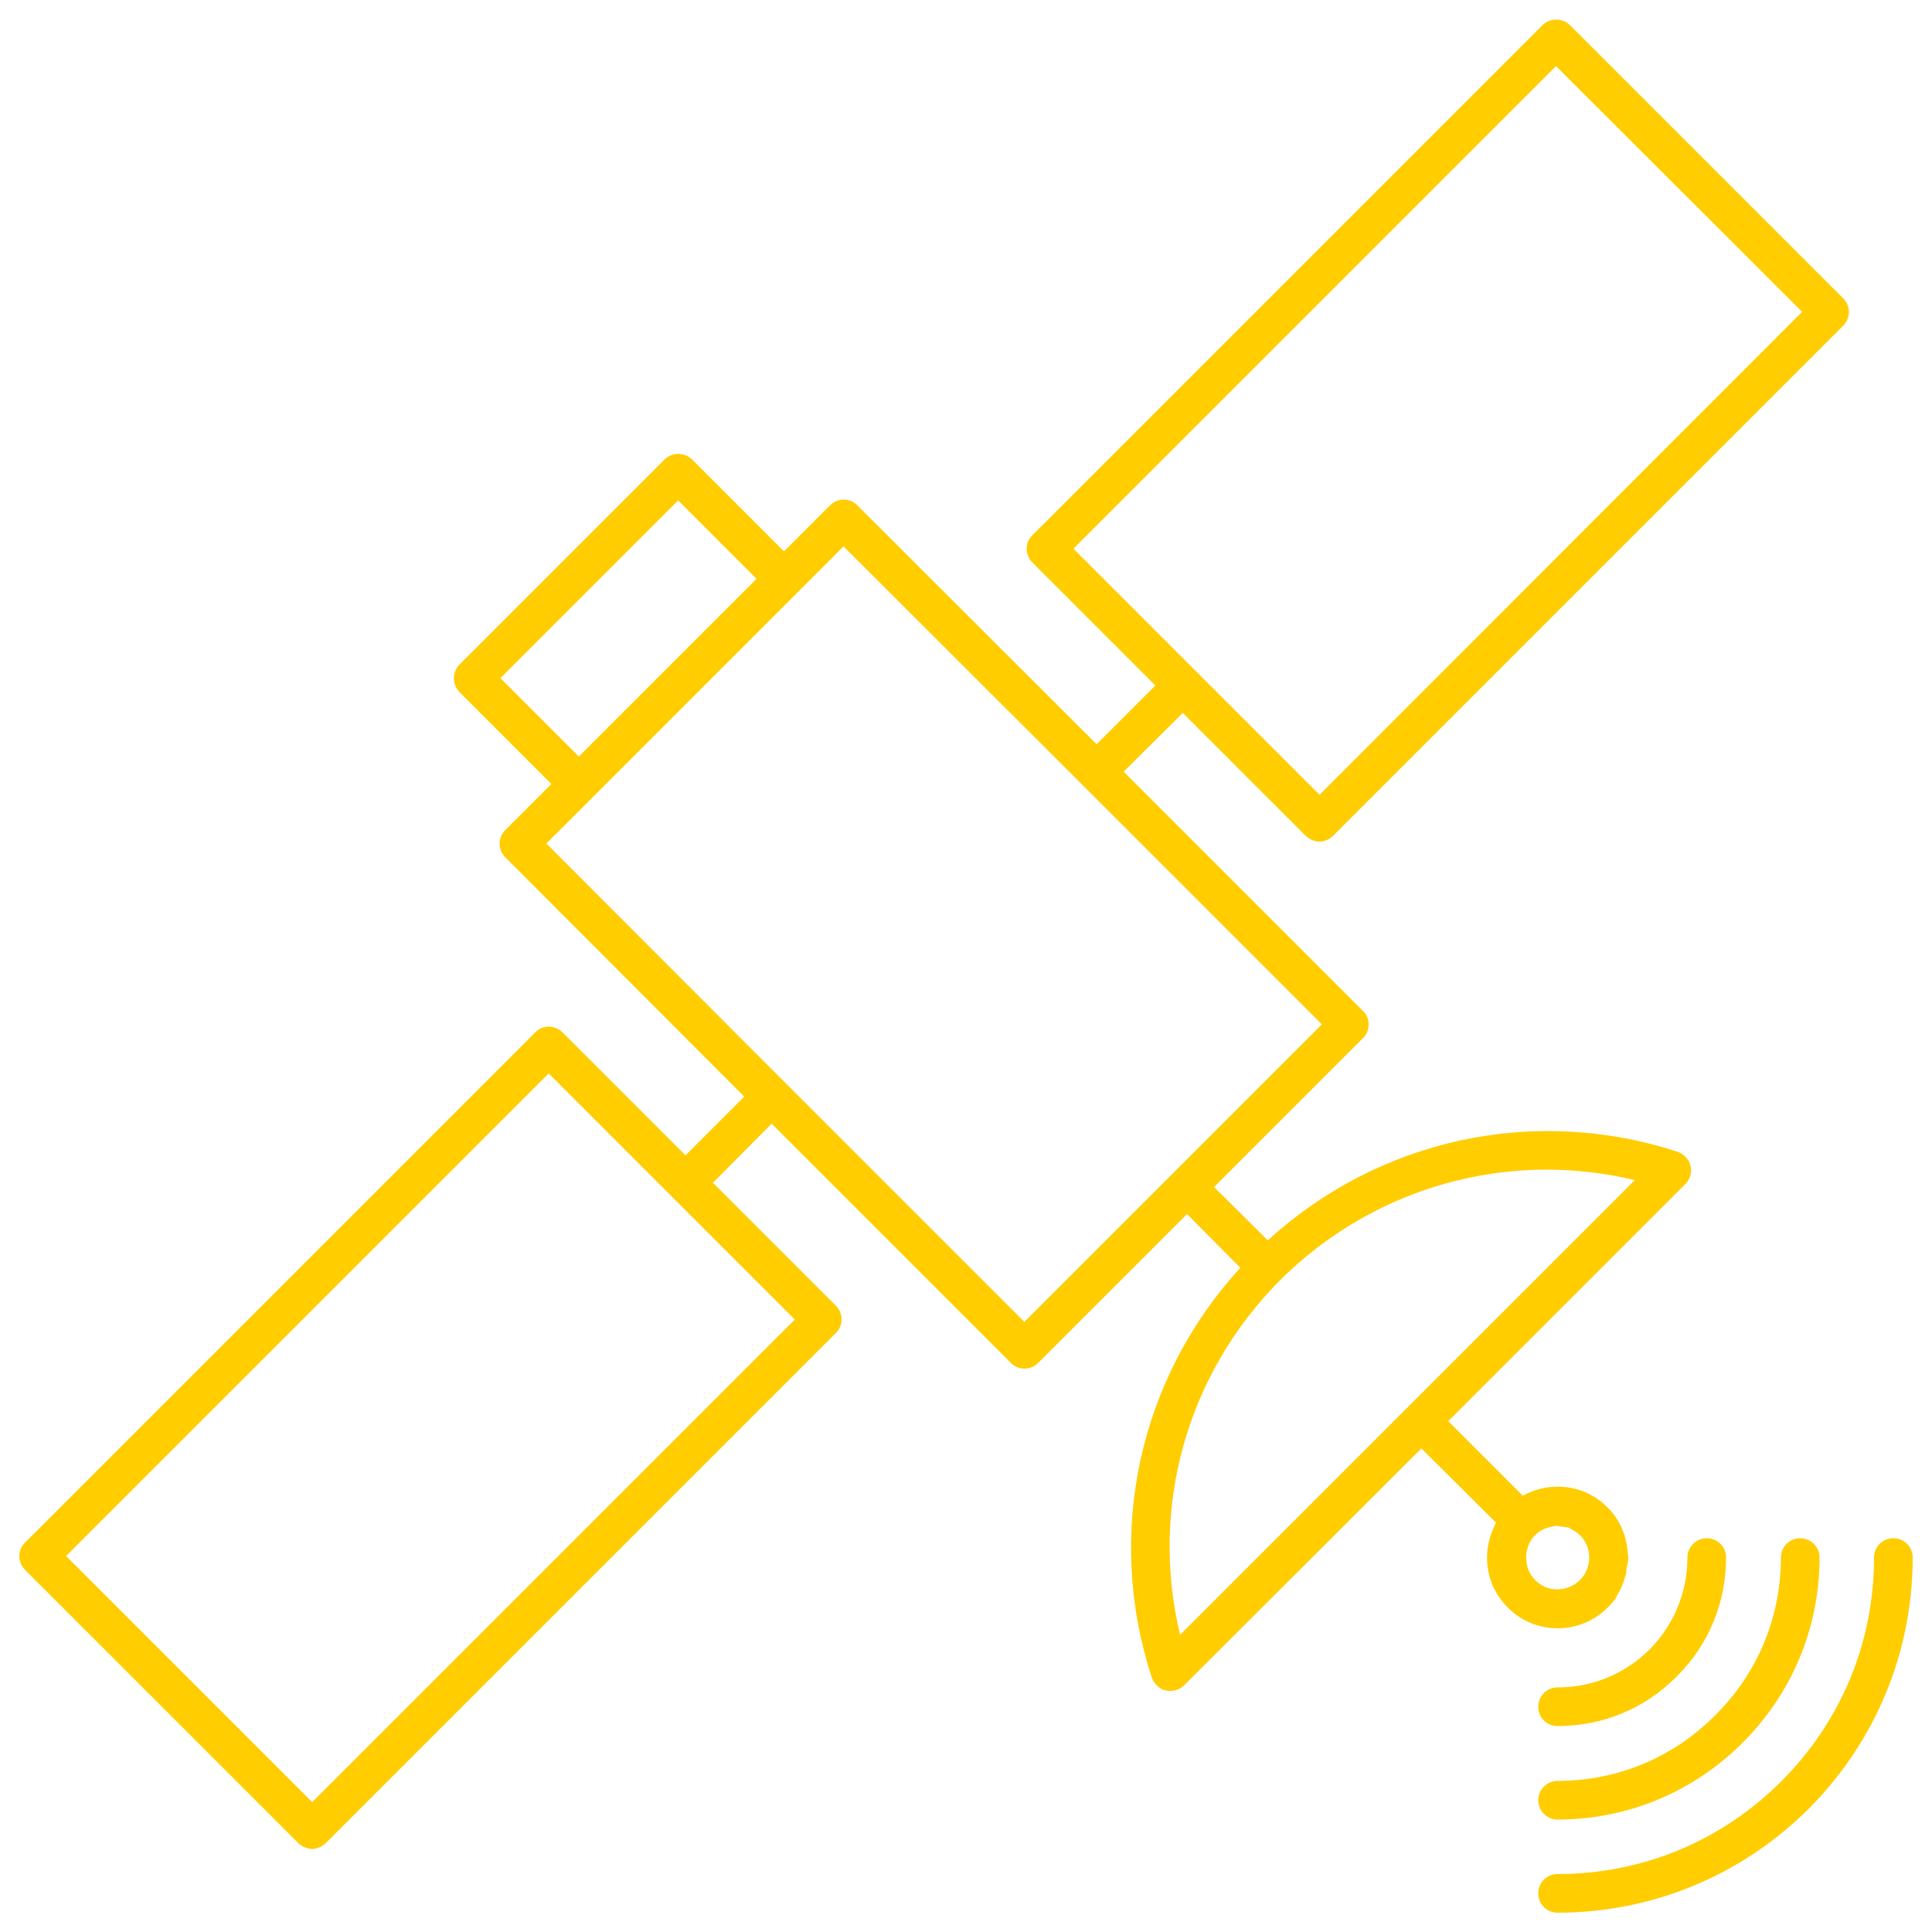 <?xml version="1.0" encoding="UTF-8"?><svg id="uuid-4cdeed53-ed17-4554-8645-5d0185d5cde5" xmlns="http://www.w3.org/2000/svg" viewBox="0 0 50 50"><path d="M49,39.81c.28,0,.5,.22,.5,.5,0,2.45-.96,4.76-2.69,6.5-1.74,1.73-4.05,2.69-6.5,2.69-.28,0-.5-.22-.5-.5s.22-.5,.5-.5c2.19,0,4.24-.85,5.79-2.4s2.4-3.6,2.4-5.79c0-.28,.22-.5,.5-.5Z" fill="#FFCD00"/><path d="M36.78,37.49l-6.14,6.13c-.09,.09-.22,.14-.35,.14-.04,0-.08,0-.12-.01-.17-.04-.3-.17-.36-.33-1.22-3.73-.33-7.75,2.29-10.61l-1.38-1.39-3.85,3.85c-.1,.1-.23,.15-.36,.15s-.25-.05-.35-.15l-6.19-6.19-1.52,1.53,3.18,3.18c.2,.2,.2,.51,0,.71l-13.2,13.2c-.1,.09-.22,.15-.35,.15-.14,0-.26-.06-.36-.15L.65,40.63c-.1-.1-.15-.23-.15-.36s.05-.26,.15-.35l13.2-13.2c.09-.1,.22-.15,.35-.15s.26,.05,.36,.15l3.18,3.18,1.52-1.52-6.18-6.19c-.2-.2-.2-.51,0-.71l1.19-1.19-2.38-2.38c-.19-.2-.19-.52,0-.71l5.31-5.31c.19-.19,.51-.19,.71,0l2.38,2.38,1.19-1.19c.2-.2,.51-.2,.71,0l6.19,6.18,1.52-1.52-3.18-3.18c-.1-.1-.15-.23-.15-.36s.05-.26,.15-.35L39.92,.65c.19-.19,.52-.19,.71,0l7.07,7.07c.2,.2,.2,.51,0,.71l-13.2,13.2c-.09,.09-.22,.15-.35,.15-.14,0-.26-.06-.36-.15l-3.18-3.18-1.53,1.52,6.19,6.19c.1,.09,.15,.22,.15,.35,0,.14-.05,.26-.15,.36l-3.85,3.85,1.39,1.38c2.87-2.62,6.88-3.51,10.61-2.29,.16,.06,.29,.19,.33,.36s-.01,.35-.13,.47l-6.14,6.14,1.93,1.93c.7-.39,1.6-.3,2.19,.3,.3,.29,.47,.68,.52,1.09v.05c0,.05,.02,.1,.02,.15,0,.11-.03,.22-.05,.32,0,.05,0,.1-.02,.14-.05,.19-.12,.38-.23,.54t0,.02c-.06,.1-.14,.19-.23,.28-.36,.36-.83,.54-1.3,.54s-.94-.18-1.29-.54c-.6-.59-.69-1.49-.3-2.19l-1.93-1.92Zm-2.63-16.92l12.49-12.5-6.37-6.36-12.49,12.49,6.37,6.37Zm2.63,15.5l5.53-5.53c-.76-.18-1.53-.27-2.28-.27-2.55,0-5.03,1-6.9,2.86-2.42,2.43-3.38,5.88-2.59,9.18l5.53-5.53,.71-.71Zm4.11,4.82c.32-.32,.32-.84,0-1.16-.06-.06-.13-.1-.2-.14-.03-.01-.05-.04-.08-.05-.06-.02-.12-.02-.19-.03-.05-.01-.1-.02-.16-.02-.02,.01-.03,.01-.05,.01-.18,.03-.35,.09-.48,.23-.14,.13-.2,.3-.23,.48-.02,.24,.04,.5,.23,.68,.24,.25,.59,.3,.89,.18,.1-.04,.19-.1,.27-.18Zm-14.38-6.68l7.7-7.7-5.83-5.83-.71-.71-5.84-5.83-1.19,1.19-5.31,5.31-1.19,1.19,5.83,5.84,.71,.71,5.83,5.83Zm-18.43,12.43l12.49-12.49-6.37-6.37L1.71,40.27l6.37,6.37Zm6.9-27.06l4.6-4.6-2.03-2.03-4.6,4.6,2.03,2.03Z" fill="#FFCD00"/><path d="M46.59,39.81c.27,0,.5,.22,.5,.5,0,1.81-.71,3.51-1.99,4.79s-2.98,1.99-4.79,1.99c-.28,0-.5-.23-.5-.5s.22-.5,.5-.5c1.54,0,2.99-.6,4.08-1.7,1.1-1.09,1.7-2.54,1.7-4.08,0-.28,.22-.5,.5-.5Z" fill="#FFCD00"/><path d="M44.17,39.81c.28,0,.5,.22,.5,.5,0,1.17-.45,2.26-1.28,3.08-.82,.83-1.91,1.28-3.08,1.28-.28,0-.5-.22-.5-.5s.22-.5,.5-.5c.9,0,1.74-.35,2.38-.98,.63-.64,.98-1.48,.98-2.38,0-.28,.23-.5,.5-.5Z" fill="#FFCD00"/></svg>